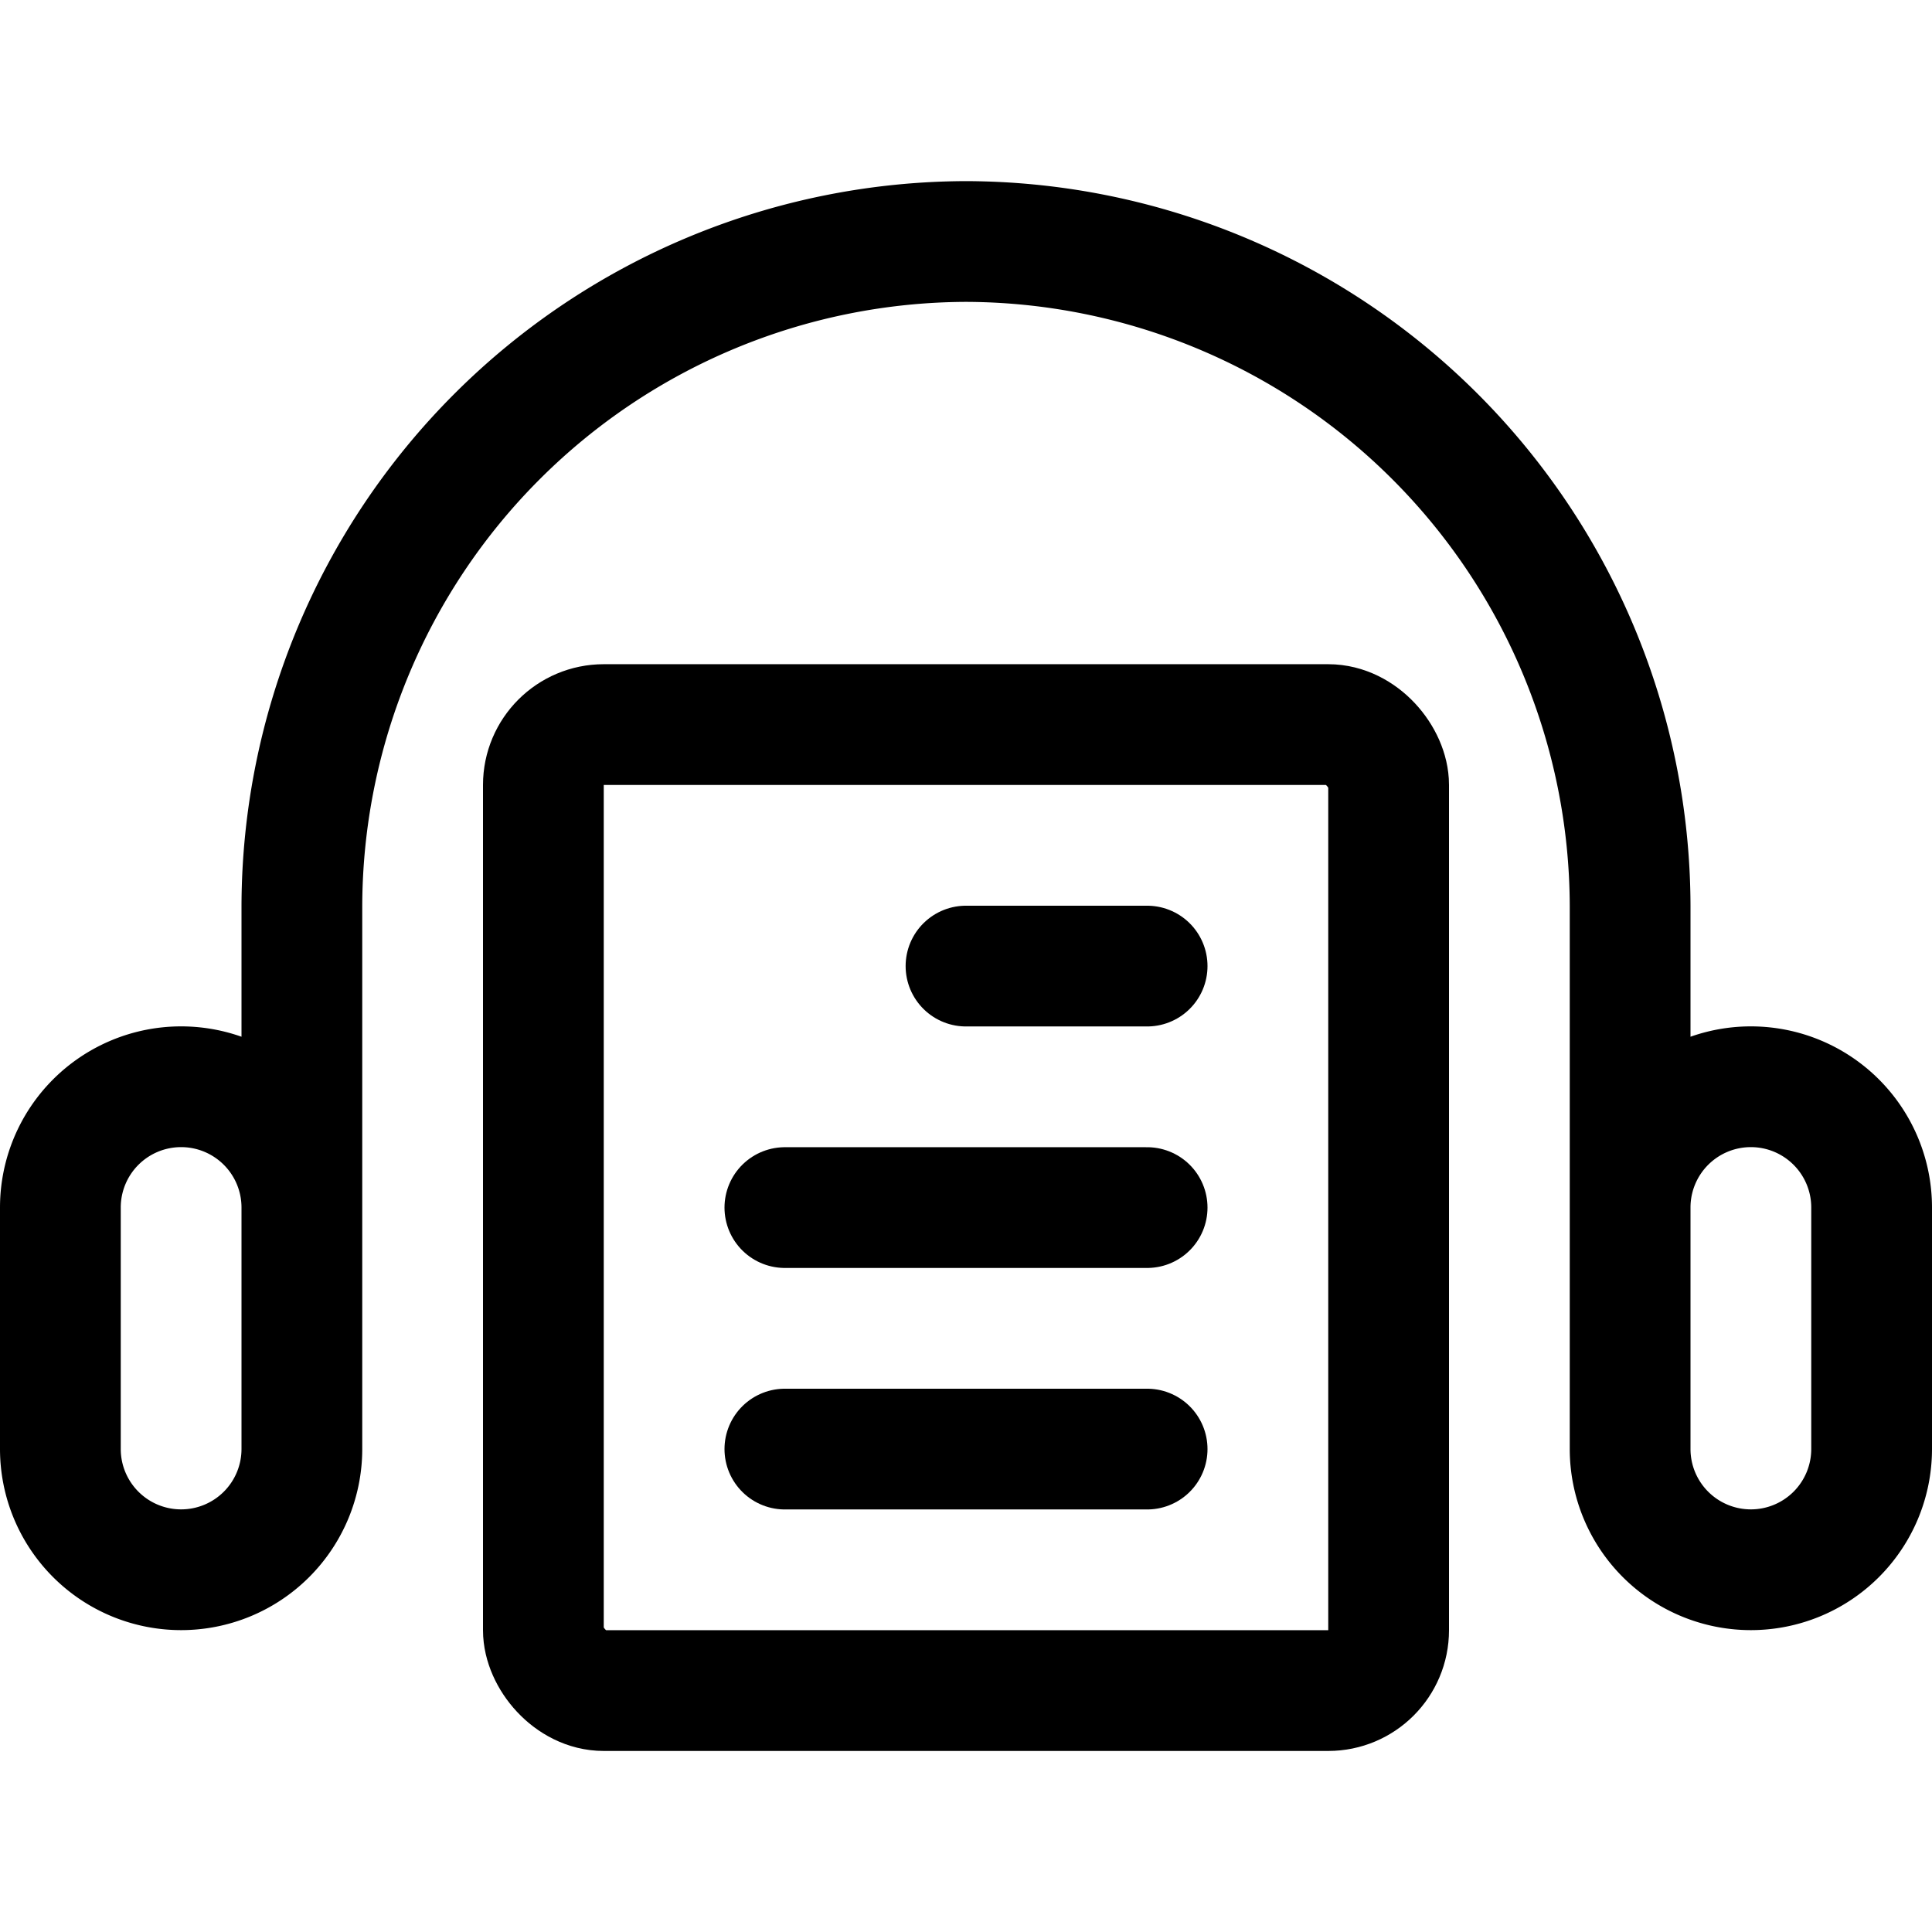 <svg xmlns="http://www.w3.org/2000/svg" width="24" height="24" viewBox="0 0 24 24"><defs><style>.a{fill:none;stroke:#000;stroke-linecap:round;stroke-linejoin:round;stroke-width:1.5px}</style></defs><path d="M2.25 19.5A1.5 1.5 0 0 1 .75 18v-3a1.5 1.5 0 0 1 1.5-1.5 1.5 1.5 0 0 1 1.5 1.5v3a1.5 1.5 0 0 1-1.5 1.5m19.5 0a1.5 1.5 0 0 1-1.5-1.5v-3a1.5 1.5 0 0 1 1.5-1.5 1.5 1.5 0 0 1 1.5 1.5v3a1.5 1.5 0 0 1-1.5 1.5m-1.5-4.5v-3.75A8.274 8.274 0 0 0 12 3a8.275 8.275 0 0 0-8.25 8.25V15" class="a"/><rect width="10.5" height="12" x="6.75" y="9.001" class="a" rx=".75" ry=".75"/><path d="M12 12.001h2.25m-4.5 3h4.5m-4.5 3h4.5" class="a"/></svg>